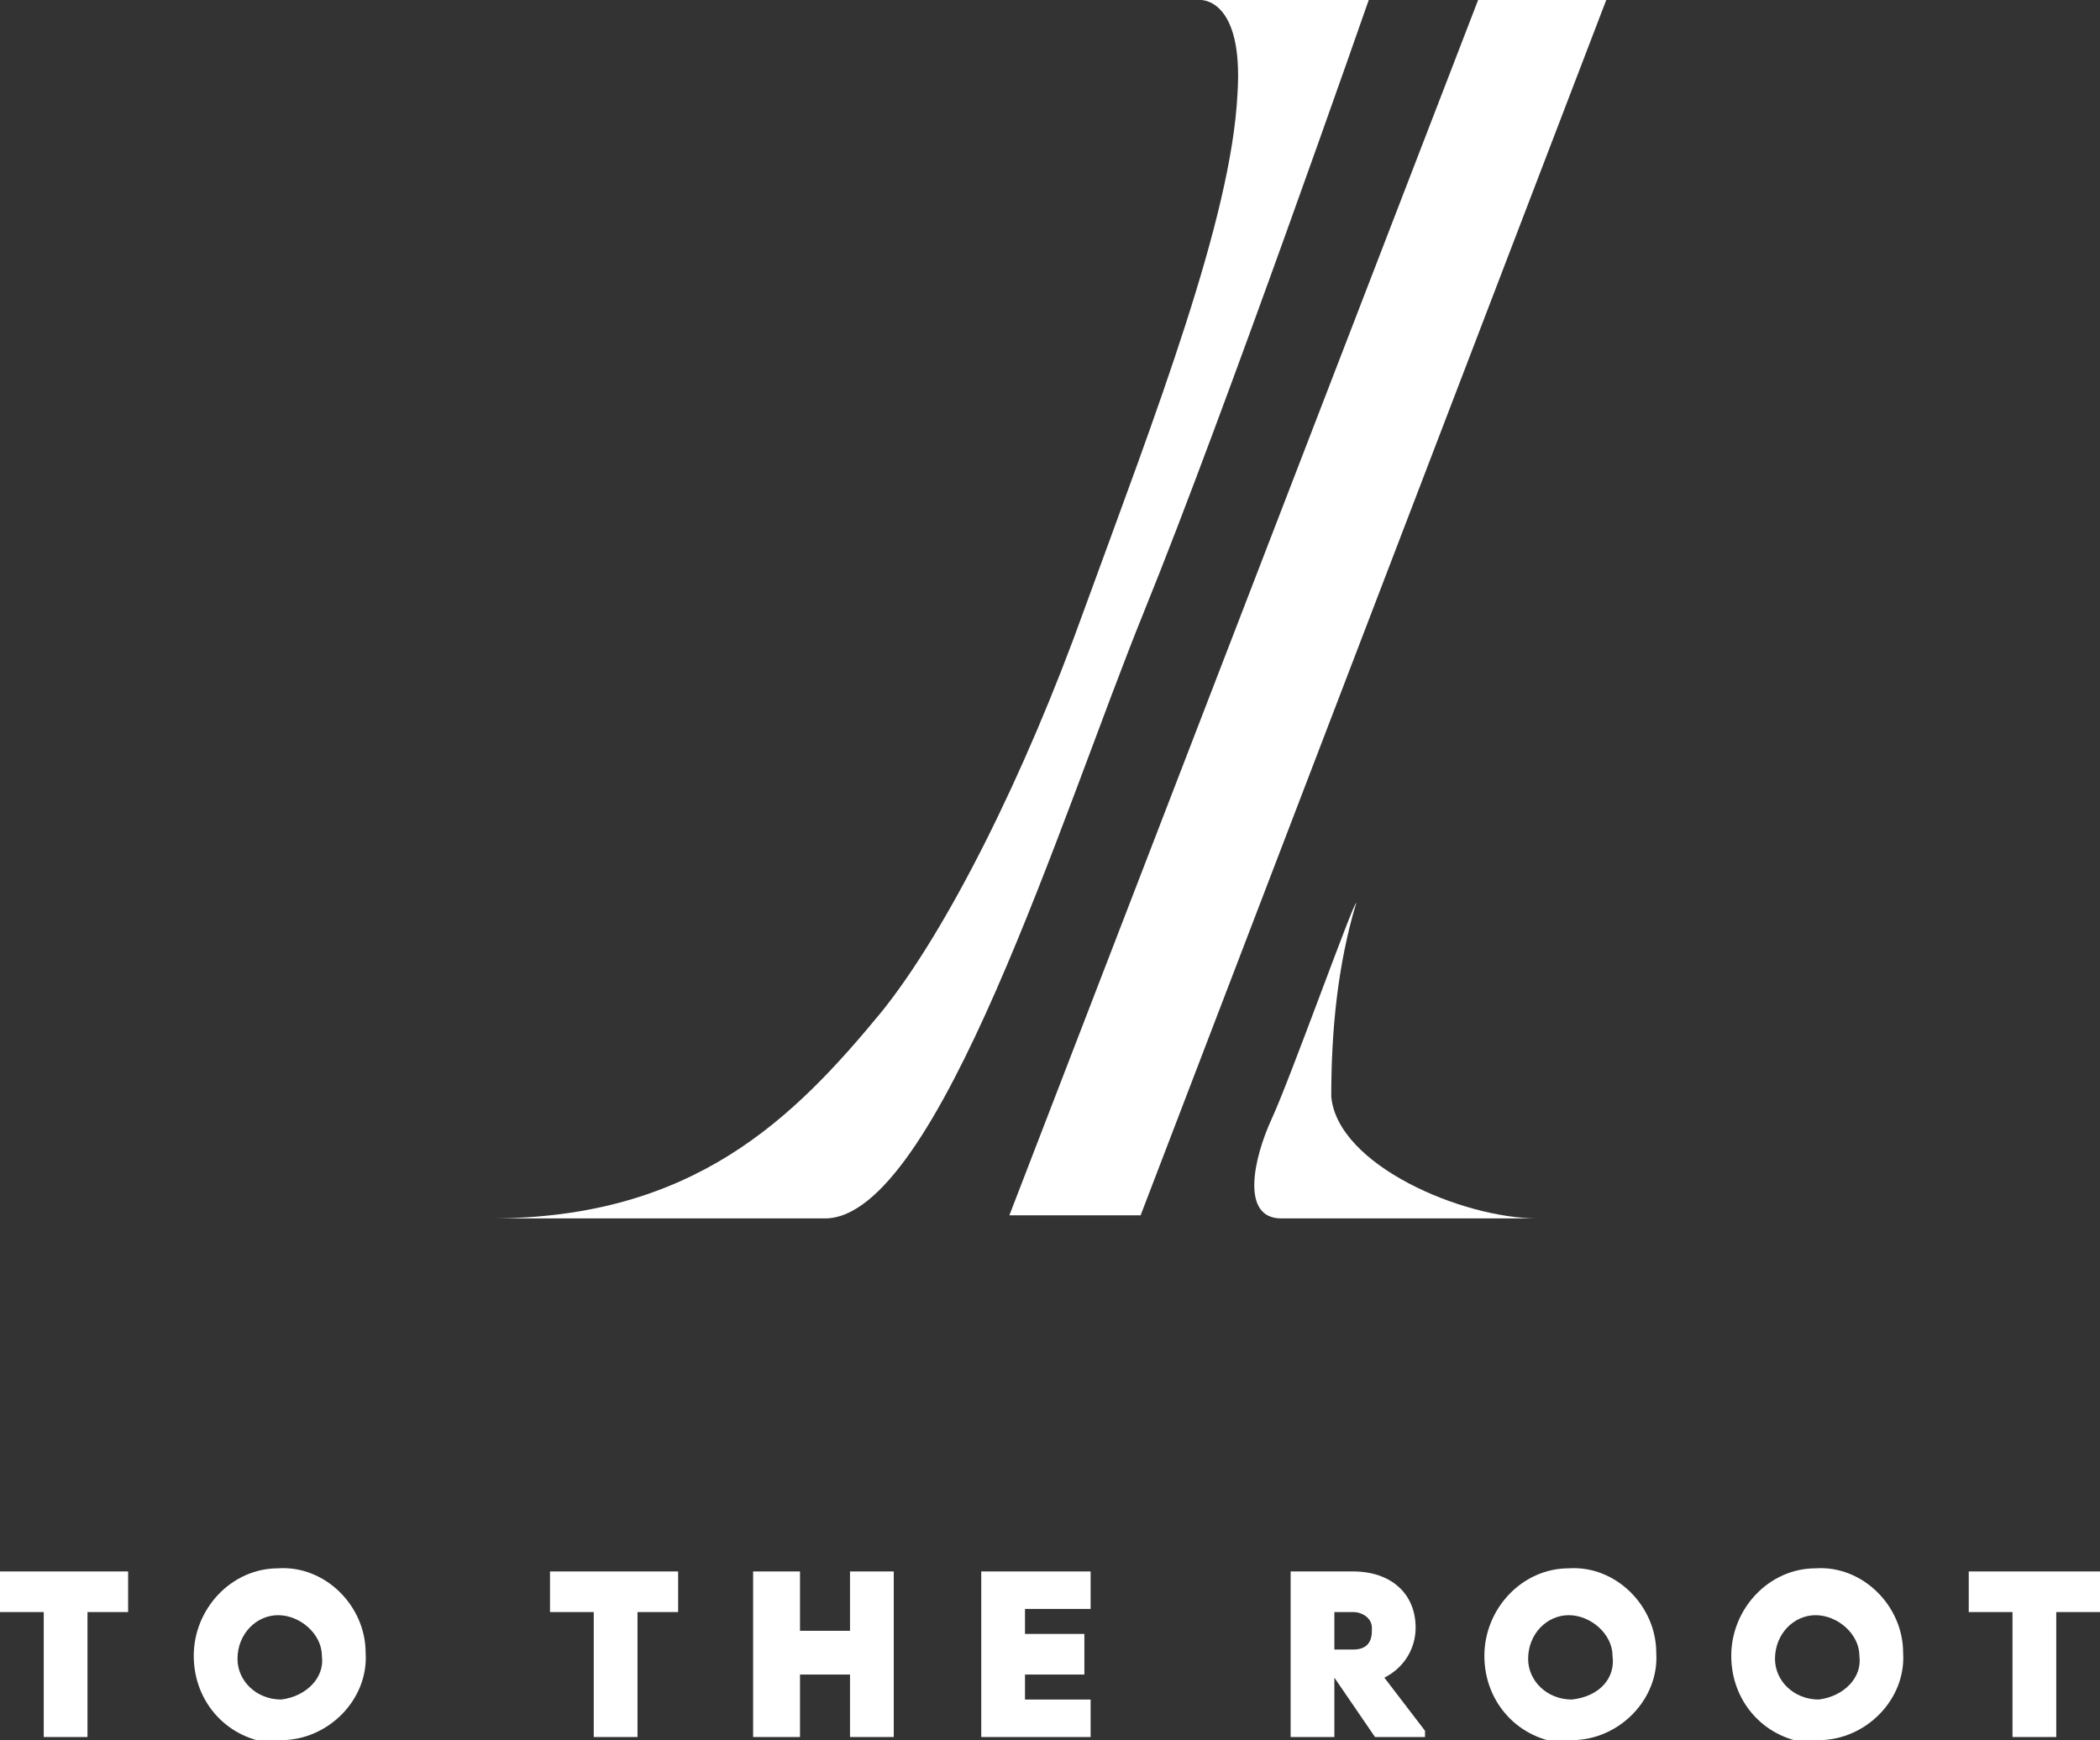 <?xml version="1.0" encoding="utf-8"?>
<!-- Generator: Adobe Illustrator 26.1.0, SVG Export Plug-In . SVG Version: 6.00 Build 0)  -->
<svg version="1.1" id="Laag_1" xmlns="http://www.w3.org/2000/svg" xmlns:xlink="http://www.w3.org/1999/xlink" x="0px" y="0px"
	 viewBox="0 0 67.2 55.7" style="enable-background:new 0 0 67.2 55.7;" xml:space="preserve">
<rect x="0" y="0" width="67.2" height="55.7" fill="#333333" stroke="none"/>
<style type="text/css">
	.st0{fill:#FFFFFF;}
	.st1{fill-rule:evenodd;clip-rule:evenodd;fill:#FFFFFF;}
</style>
<polygon class="st0" points="51.4,0 36.5,38.9 32.3,38.9 47.3,0 51.4,0 "/>
<path class="st1" d="M38.4,0c0,0,1.4-0.1,1.2,3c-0.2,4-2.6,10.2-4.9,16.5c-1.9,5.3-4.4,10.3-6.5,12.9c-2.8,3.4-6,6.6-12.5,6.6h10.7
	c3.6,0,7.6-13,10.2-19.4S43.8,0,43.8,0L38.4,0z"/>
<path class="st1" d="M43.4,28.9c-0.6,2-0.8,4.1-0.8,6.2c0.2,2.2,4.2,3.9,6.6,3.9H41c-1.3,0-0.9-1.9-0.3-3.2S43.3,28.9,43.4,28.9
	L43.4,28.9z"/>
<polygon class="st0" points="0,50.3 0,51.6 1.4,51.6 1.4,55.6 2.8,55.6 2.8,51.6 4.1,51.6 4.1,50.3 0,50.3 "/>
<path class="st0" d="M9,55.7c1.5,0,2.8-1.3,2.7-2.8c0-1.5-1.3-2.8-2.8-2.7c-1.5,0-2.7,1.3-2.7,2.8c0,1.5,1.1,2.7,2.6,2.8
	C8.8,55.7,8.9,55.7,9,55.7z M9,54.4c-0.8,0-1.4-0.6-1.4-1.3c0-0.8,0.6-1.4,1.3-1.4s1.4,0.6,1.4,1.3c0,0,0,0,0,0
	C10.4,53.7,9.8,54.3,9,54.4C9.1,54.4,9,54.4,9,54.4z"/>
<polygon class="st0" points="17.6,50.3 17.6,51.6 19,51.6 19,55.6 20.4,55.6 20.4,51.6 21.7,51.6 21.7,50.3 17.6,50.3 "/>
<polygon class="st0" points="27.2,52.2 25.6,52.2 25.6,50.3 24.1,50.3 24.1,55.6 25.6,55.6 25.6,53.6 27.2,53.6 27.2,55.6 
	28.6,55.6 28.6,50.3 27.2,50.3 27.2,52.2 "/>
<polygon class="st0" points="32.8,53.6 34.7,53.6 34.7,52.3 32.8,52.3 32.8,51.5 34.9,51.5 34.9,50.3 31.4,50.3 31.4,55.6 
	34.9,55.6 34.9,54.4 32.8,54.4 32.8,53.6 "/>
<path class="st0" d="M44.3,53.7c0.6-0.3,1-0.9,1-1.6c0-1.1-0.8-1.8-2-1.8h-2v5.3h1.4v-1.9l1.3,1.9h1.6v-0.2L44.3,53.7L44.3,53.7z
	 M42.7,51.6h0.6c0.3,0,0.6,0.2,0.6,0.5c0,0,0,0.1,0,0.1c0,0.4-0.2,0.6-0.6,0.6h-0.6V51.6L42.7,51.6z"/>
<path class="st0" d="M50.3,55.7c1.5,0,2.8-1.3,2.7-2.8c0-1.5-1.3-2.8-2.8-2.7c-1.5,0-2.7,1.3-2.7,2.8c0,1.5,1.1,2.7,2.6,2.8
	C50.2,55.7,50.3,55.7,50.3,55.7z M50.3,54.4c-0.8,0-1.4-0.6-1.4-1.3c0-0.8,0.6-1.4,1.3-1.4s1.4,0.6,1.4,1.3c0,0,0,0,0,0
	C51.7,53.7,51.2,54.3,50.3,54.4C50.4,54.4,50.4,54.4,50.3,54.4z"/>
<path class="st0" d="M58.2,55.7c1.5,0,2.8-1.3,2.7-2.8c0-1.5-1.3-2.8-2.8-2.7c-1.5,0-2.7,1.3-2.7,2.8c0,1.5,1.1,2.7,2.6,2.8
	C58.1,55.7,58.1,55.7,58.2,55.7z M58.2,54.4c-0.8,0-1.4-0.6-1.4-1.3c0-0.8,0.6-1.4,1.3-1.4s1.4,0.6,1.4,1.3c0,0,0,0,0,0
	C59.6,53.7,59,54.3,58.2,54.4C58.3,54.4,58.2,54.4,58.2,54.4z"/>
<polygon class="st0" points="63,50.3 63,51.6 64.4,51.6 64.4,55.6 65.8,55.6 65.8,51.6 67.2,51.6 67.2,50.3 63,50.3 "/>
</svg>
